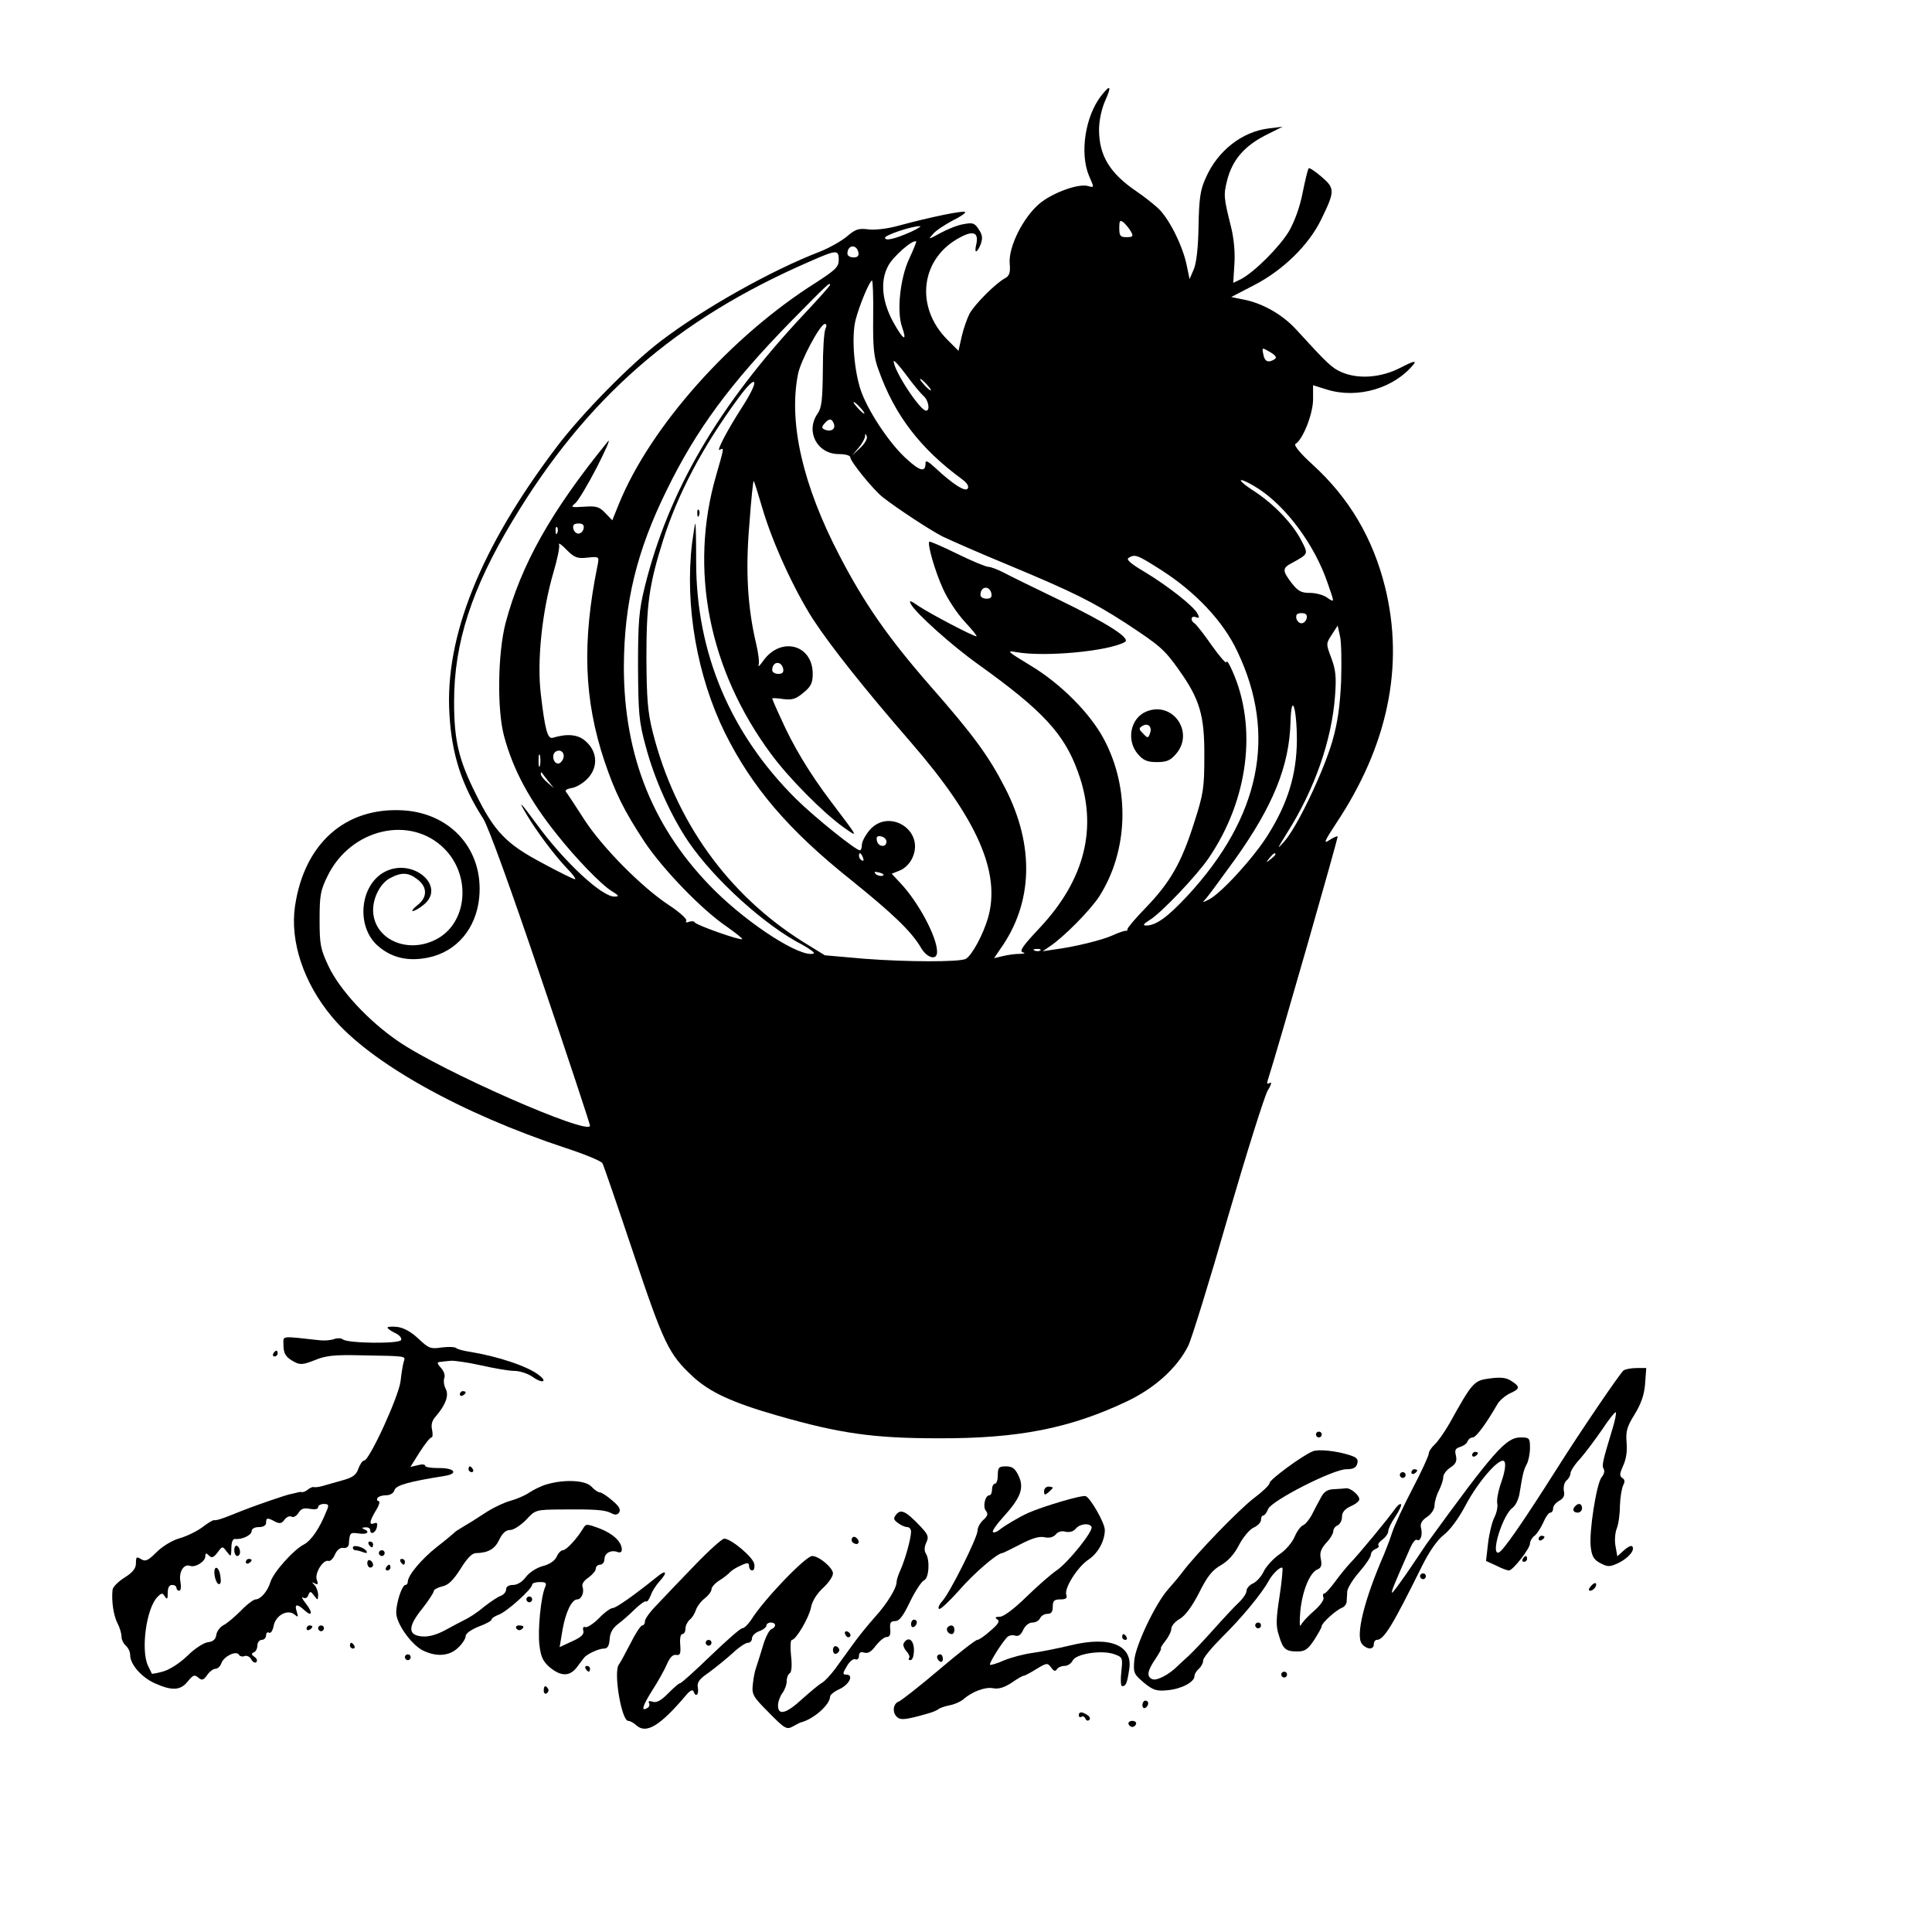 <?xml version="1.0" standalone="no"?>
<!DOCTYPE svg PUBLIC "-//W3C//DTD SVG 20010904//EN"
 "http://www.w3.org/TR/2001/REC-SVG-20010904/DTD/svg10.dtd">
<svg version="1.0" xmlns="http://www.w3.org/2000/svg"
 width="668pt" height="668pt" viewBox="0 0 668 668"
 preserveAspectRatio="xMidYMid meet">
<g transform="translate(0,668) scale(0.1,-0.1)"
fill="#000000" stroke="none">
<path d="M3806 6347 c-54 -71 -73 -197 -41 -274 19 -44 19 -42 -4 -36 -34 9
-125 -25 -168 -62 -56 -48 -106 -148 -102 -205 3 -33 -1 -44 -16 -52 -32 -17
-105 -90 -123 -123 -8 -16 -21 -52 -27 -79 l-11 -49 -38 38 c-115 115 -93 285
47 356 44 23 62 14 52 -28 -7 -31 3 -29 16 3 7 21 6 32 -7 51 -14 22 -21 24
-52 18 -21 -3 -57 -18 -81 -31 -42 -23 -43 -23 -25 -3 10 12 41 32 67 46 27
13 47 27 44 30 -6 6 -122 -18 -229 -47 -39 -11 -83 -16 -106 -13 -33 4 -44 1
-73 -24 -19 -16 -61 -40 -94 -53 -169 -65 -403 -197 -550 -309 -104 -79 -274
-252 -360 -366 -264 -348 -388 -658 -371 -925 8 -140 43 -246 117 -361 18 -29
93 -235 199 -549 94 -276 170 -507 170 -512 0 -37 -517 190 -665 293 -102 70
-200 176 -239 258 -28 60 -31 75 -31 161 0 84 3 102 28 152 80 163 286 211
403 94 96 -96 80 -262 -32 -316 -100 -49 -213 5 -214 103 0 45 26 94 59 111
40 21 63 20 95 -5 34 -26 34 -62 0 -88 -15 -12 -22 -21 -17 -21 6 0 22 9 37
21 81 64 -36 165 -133 115 -87 -45 -101 -189 -25 -256 48 -42 105 -55 174 -41
99 20 167 101 177 209 15 162 -96 289 -261 300 -201 13 -344 -114 -376 -331
-18 -122 30 -266 128 -383 131 -158 446 -334 810 -454 64 -21 120 -44 125 -52
4 -7 52 -147 107 -311 105 -313 122 -349 205 -426 59 -55 138 -91 295 -136
213 -61 328 -78 555 -78 275 -1 453 34 650 127 97 46 174 115 213 192 11 21
73 221 137 444 65 223 127 420 138 439 12 19 15 31 8 27 -10 -6 -12 -3 -7 11
35 109 244 839 241 841 -2 2 -15 -4 -29 -13 -21 -14 -17 -4 23 57 180 270 237
546 170 818 -42 169 -124 308 -250 423 -43 39 -66 67 -60 72 26 15 61 105 61
154 l0 49 48 -15 c107 -33 234 5 301 89 9 12 -6 8 -46 -13 -67 -35 -146 -41
-204 -16 -33 14 -49 29 -154 144 -49 55 -121 96 -189 108 l-39 8 79 41 c101
52 190 140 232 227 48 98 48 108 1 148 -22 19 -42 32 -44 29 -3 -2 -12 -40
-21 -84 -9 -48 -28 -100 -47 -133 -33 -55 -119 -141 -166 -166 l-27 -13 4 65
c3 39 -2 89 -11 126 -26 104 -27 112 -14 164 18 70 59 117 130 154 l62 31 -48
-6 c-92 -11 -177 -77 -218 -171 -19 -41 -23 -71 -25 -165 -1 -74 -7 -128 -16
-150 l-15 -35 -11 53 c-15 67 -62 160 -99 193 -15 14 -48 40 -73 57 -93 63
-130 124 -130 214 0 31 9 71 20 97 25 55 20 62 -14 18z m105 -469 c8 -15 6
-18 -16 -18 -21 0 -25 4 -25 31 0 27 2 30 16 19 8 -8 20 -22 25 -32z m-760 1
c-58 -26 -91 -33 -91 -21 0 9 91 40 120 40 8 1 -5 -8 -29 -19z m-8 -95 c-31
-67 -43 -182 -24 -235 18 -51 5 -46 -27 11 -42 73 -50 146 -22 199 16 33 87
95 98 86 1 -1 -10 -29 -25 -61z m-175 23 c2 -12 -3 -17 -17 -17 -12 0 -21 6
-21 13 0 31 32 34 38 4z m-68 -25 c0 -25 -11 -35 -77 -78 -296 -186 -574 -499
-683 -766 l-23 -57 -24 25 c-21 22 -31 25 -73 22 -46 -3 -48 -2 -31 12 10 8
44 65 75 125 31 61 48 100 38 89 -197 -242 -300 -426 -354 -628 -27 -105 -30
-300 -5 -392 32 -118 89 -223 184 -341 64 -81 152 -172 188 -194 26 -16 27
-19 9 -19 -44 0 -174 121 -268 250 -58 79 -67 87 -36 35 33 -56 93 -137 138
-185 22 -22 35 -40 30 -40 -5 0 -56 25 -113 56 -125 66 -166 109 -230 239 -60
120 -75 186 -75 320 0 202 61 390 202 624 255 425 565 696 1028 897 93 41 100
41 100 6z m119 -199 c-1 -105 2 -138 19 -183 55 -155 144 -271 287 -376 18
-13 26 -25 21 -33 -8 -13 -51 14 -113 72 -25 23 -33 27 -33 15 0 -31 -18 -28
-63 13 -55 48 -127 153 -157 229 -26 67 -37 192 -22 253 13 51 49 137 57 137
3 0 5 -57 4 -127z m-149 112 c0 -3 -39 -47 -87 -98 -299 -318 -472 -615 -554
-947 -20 -82 -23 -120 -23 -275 1 -162 3 -190 27 -277 30 -113 87 -239 147
-328 90 -132 267 -292 395 -357 27 -15 44 -28 38 -30 -44 -15 -219 97 -340
216 -213 211 -316 465 -316 776 1 220 44 399 148 610 102 209 219 368 429 583
126 128 136 138 136 127z m-16 -152 c-5 -10 -9 -74 -9 -143 -1 -102 -4 -130
-18 -150 -43 -61 -2 -140 73 -140 23 0 40 -5 40 -11 0 -15 81 -114 112 -138
51 -40 164 -114 207 -136 25 -12 129 -58 231 -100 221 -92 288 -126 400 -198
120 -79 135 -91 186 -163 72 -101 89 -157 88 -299 0 -110 -3 -130 -36 -232
-43 -135 -81 -203 -167 -292 -35 -36 -63 -69 -63 -74 1 -4 -1 -6 -5 -5 -5 0
-25 -6 -46 -16 -38 -17 -132 -40 -202 -49 l-40 -6 25 17 c48 32 140 125 171
173 100 157 107 372 16 543 -47 89 -149 192 -254 255 -81 49 -85 53 -48 46 98
-17 316 3 374 35 23 12 -58 64 -229 147 -85 41 -171 83 -191 94 -20 10 -43 19
-51 19 -9 0 -57 20 -108 45 -51 25 -94 44 -97 42 -7 -8 19 -101 48 -164 15
-34 49 -85 75 -113 25 -27 44 -50 40 -50 -12 0 -160 78 -199 104 -29 20 -35
22 -28 8 17 -32 143 -145 236 -211 219 -157 295 -238 342 -370 70 -190 25
-372 -133 -540 -59 -63 -71 -80 -57 -84 10 -2 5 -5 -12 -5 -16 0 -43 -4 -59
-8 l-29 -7 21 31 c114 159 120 358 17 558 -56 109 -108 181 -260 354 -144 165
-227 284 -313 450 -126 242 -176 458 -143 626 9 47 77 174 93 174 6 0 7 -7 2
-17z m1553 -105 c-22 -14 -35 -8 -39 17 -5 24 -5 24 23 8 20 -12 25 -19 16
-25z m-1214 -127 c17 -14 24 -51 9 -51 -21 0 -112 139 -112 171 0 6 19 -15 43
-47 24 -33 51 -65 60 -73z m-626 -37 c-53 -82 -93 -159 -78 -149 15 8 15 8
-13 -89 -94 -324 -26 -671 190 -963 61 -83 179 -202 250 -253 54 -38 55 -41
-44 90 -72 95 -130 191 -172 286 -17 36 -30 67 -30 69 0 2 17 1 38 -2 31 -4
44 0 70 22 26 21 32 34 32 65 0 102 -111 131 -172 44 -11 -16 -18 -22 -15 -13
3 9 -1 42 -9 75 -29 123 -37 251 -23 412 6 84 13 151 15 149 2 -2 15 -43 29
-91 35 -121 110 -284 176 -387 62 -95 180 -243 337 -424 232 -267 313 -453
268 -609 -17 -58 -55 -128 -76 -141 -19 -12 -209 -11 -351 0 l-137 12 -73 45
c-261 163 -444 418 -522 726 -18 72 -21 116 -22 257 0 185 9 252 57 405 52
164 137 325 262 495 65 88 74 64 13 -31z m638 76 c10 -11 16 -20 13 -20 -3 0
-13 9 -23 20 -10 11 -16 20 -13 20 3 0 13 -9 23 -20z m-230 -80 c10 -11 16
-20 13 -20 -3 0 -13 9 -23 20 -10 11 -16 20 -13 20 3 0 13 -9 23 -20z m-92
-55 c7 -18 -9 -29 -30 -21 -12 5 -13 9 -3 21 16 19 26 19 33 0z m91 -84 l-28
-26 22 26 c12 14 22 32 23 40 0 11 2 11 6 0 3 -7 -7 -25 -23 -40z m1379 -142
c97 -64 193 -195 237 -324 25 -72 25 -69 -2 -51 -12 9 -39 16 -59 16 -30 0
-41 6 -63 34 -33 43 -33 52 2 70 56 31 56 30 32 76 -30 59 -95 127 -164 172
-33 21 -52 38 -44 38 8 0 35 -14 61 -31z m-2335 -136 c-2 -10 -10 -18 -18 -18
-8 0 -16 8 -18 18 -2 12 3 17 18 17 15 0 20 -5 18 -17z m-91 -15 c-3 -8 -6 -5
-6 6 -1 11 2 17 5 13 3 -3 4 -12 1 -19z m104 -86 c41 4 41 4 35 -27 -54 -266
-47 -464 24 -677 37 -109 67 -170 138 -278 64 -96 199 -236 285 -294 31 -22
55 -41 53 -43 -5 -6 -161 49 -164 58 -2 4 -10 5 -19 2 -10 -4 -14 -2 -10 4 3
5 -24 30 -61 54 -94 62 -230 200 -291 294 -28 44 -56 86 -61 93 -9 9 -4 14 20
18 17 4 42 20 56 37 33 39 28 91 -12 125 -26 23 -63 26 -113 11 -18 -5 -27 30
-41 150 -14 115 4 286 43 420 14 47 23 91 20 98 -3 8 9 0 26 -18 27 -27 37
-31 72 -27z m1984 -43 c119 -76 215 -178 263 -281 138 -288 80 -573 -173 -846
-68 -73 -108 -102 -142 -102 -13 0 -10 5 12 19 40 24 163 154 204 214 137 201
169 452 82 647 -11 25 -20 39 -20 31 -1 -8 -23 18 -51 57 -27 39 -54 73 -60
77 -16 10 -12 28 5 21 12 -4 13 -2 5 13 -14 26 -102 95 -183 144 -48 28 -64
43 -55 48 22 14 30 11 113 -42z m-587 -82 c2 -12 -3 -17 -17 -17 -12 0 -21 6
-21 13 0 31 32 34 38 4z m1090 -84 c-2 -10 -10 -18 -18 -18 -8 0 -16 8 -18 18
-2 12 3 17 18 17 15 0 20 -5 18 -17z m119 -218 c-4 -87 -12 -145 -31 -210 -31
-105 -121 -295 -166 -345 -27 -30 -25 -27 10 30 95 150 155 321 166 475 5 65
2 90 -13 130 -19 50 -18 50 2 81 l20 31 8 -36 c5 -20 6 -90 4 -156z m-1929 42
c2 -12 -3 -17 -17 -17 -12 0 -21 6 -21 13 0 31 32 34 38 4z m1776 -247 c-1
-118 -31 -216 -99 -325 -48 -78 -162 -203 -205 -225 -24 -12 -24 -12 -8 6 9
10 53 71 99 134 131 184 187 322 191 474 3 107 22 49 22 -64z m-2537 -64 c-4
-9 -11 -16 -17 -16 -17 0 -24 31 -9 41 18 11 34 -5 26 -25z m-80 -23 c-3 -10
-5 -2 -5 17 0 19 2 27 5 18 2 -10 2 -26 0 -35z m28 -53 l20 -25 -22 19 c-13
11 -23 24 -23 29 0 6 1 8 3 6 1 -2 11 -15 22 -29z m2515 -254 c0 -2 -8 -10
-17 -17 -16 -13 -17 -12 -4 4 13 16 21 21 21 13z m-813 -332 c-3 -3 -12 -4
-19 -1 -8 3 -5 6 6 6 11 1 17 -2 13 -5z"/>
<path d="M3964 4220 c-55 -22 -71 -99 -30 -147 19 -22 32 -28 66 -28 34 0 47
6 66 28 65 75 -11 184 -102 147z m12 -76 c-6 -17 -8 -17 -24 0 -15 15 -15 18
-2 26 19 12 35 -3 26 -26z"/>
<path d="M2411 4904 c0 -11 3 -14 6 -6 3 7 2 16 -1 19 -3 4 -6 -2 -5 -13z"/>
<path d="M2393 4803 c-26 -216 17 -461 114 -658 94 -188 219 -335 436 -508
145 -117 209 -178 242 -235 21 -35 55 -44 55 -13 0 51 -64 171 -127 238 l-30
32 30 12 c18 8 35 26 43 46 40 94 -84 170 -150 92 -14 -17 -26 -39 -26 -50 0
-10 -3 -19 -7 -19 -14 0 -155 113 -220 177 -228 226 -346 506 -346 821 0 72
-1 132 -3 132 -1 0 -6 -30 -11 -67z m672 -1033 c0 -22 -29 -18 -33 3 -3 14 1
18 15 15 10 -2 18 -10 18 -18z m-81 -56 c3 -8 2 -12 -4 -9 -6 3 -10 10 -10 16
0 14 7 11 14 -7z m67 -62 c-7 -2 -18 1 -23 6 -8 8 -4 9 13 5 13 -4 18 -8 10
-11z"/>
<path d="M1340 2090 c0 -4 12 -12 26 -19 14 -6 24 -17 21 -24 -4 -14 -184 -12
-202 2 -5 5 -19 5 -30 1 -11 -4 -33 -6 -50 -4 -136 15 -125 16 -125 -14 0 -33
8 -45 38 -61 20 -11 32 -9 70 6 38 16 68 19 157 17 166 -3 157 -2 151 -22 -3
-9 -8 -40 -11 -67 -6 -53 -108 -275 -126 -275 -6 0 -14 -13 -20 -28 -7 -22
-20 -31 -57 -41 -26 -7 -56 -16 -67 -19 -11 -3 -24 -5 -29 -4 -4 2 -14 -2 -21
-8 -7 -6 -17 -10 -21 -9 -5 1 -11 0 -14 -1 -3 -1 -12 -3 -21 -5 -9 -1 -45 -13
-80 -25 -60 -21 -76 -27 -131 -49 -32 -13 -52 -19 -59 -17 -3 0 -21 -10 -40
-25 -19 -14 -54 -31 -79 -38 -25 -7 -59 -28 -79 -48 -29 -29 -38 -33 -53 -24
-16 10 -18 8 -18 -14 0 -18 -11 -32 -40 -50 -22 -14 -41 -33 -41 -43 -4 -39 4
-89 17 -114 8 -15 14 -36 14 -46 0 -11 7 -25 15 -32 8 -7 15 -21 15 -32 0 -33
39 -77 85 -98 60 -27 89 -25 114 6 18 22 23 25 36 14 13 -11 18 -10 31 8 8 12
21 22 29 22 7 0 16 8 20 18 7 24 51 46 61 31 3 -6 12 -8 20 -5 7 3 18 -2 23
-12 5 -9 13 -13 17 -9 5 5 2 13 -6 18 -11 8 -12 12 -2 16 6 2 12 13 12 24 0
10 7 19 15 19 8 0 15 7 15 16 0 8 5 12 10 9 6 -4 13 7 16 23 7 37 48 59 72 40
13 -11 14 -10 8 10 -9 26 1 28 26 5 27 -25 31 -10 6 22 -13 16 -17 26 -10 21
7 -4 15 -1 18 9 6 14 8 14 20 -2 13 -17 13 -17 14 2 0 12 -6 27 -12 34 -11 11
-10 12 1 6 10 -6 12 -2 6 14 -7 23 23 70 41 64 6 -2 16 8 22 22 7 16 19 25 29
23 10 -2 18 4 19 12 3 41 4 42 34 38 30 -5 41 6 18 15 -8 3 -6 6 5 6 9 1 17
-3 17 -9 0 -18 18 -11 23 9 3 14 1 18 -9 14 -19 -7 -17 6 6 45 11 17 15 32 9
32 -5 0 -7 5 -4 10 3 6 17 10 30 10 14 0 26 7 29 18 6 17 49 29 174 49 49 8
33 28 -21 27 -26 0 -47 3 -47 8 0 5 -11 6 -25 2 l-26 -6 32 51 c18 28 36 51
41 51 4 0 5 11 2 26 -4 17 -1 32 13 47 34 40 46 72 34 95 -6 11 -8 28 -5 37 4
9 -1 24 -11 35 -14 16 -15 20 -4 21 8 1 25 3 38 4 12 1 60 -6 105 -16 44 -10
96 -19 114 -19 19 0 47 -9 64 -21 32 -23 53 -18 22 6 -39 31 -142 65 -239 81
-22 3 -43 9 -48 13 -4 4 -26 5 -50 2 -38 -6 -45 -3 -80 30 -25 24 -51 38 -73
41 -19 2 -34 1 -34 -2z m-210 -632 c-24 -61 -53 -104 -79 -118 -37 -19 -106
-97 -116 -130 -9 -31 -34 -60 -51 -60 -7 0 -30 -17 -51 -39 -21 -21 -48 -44
-60 -50 -12 -6 -23 -21 -25 -33 -2 -16 -11 -24 -29 -26 -15 -2 -46 -22 -71
-47 -26 -25 -60 -47 -83 -54 -21 -6 -39 -9 -40 -8 0 1 -6 13 -13 27 -26 54 -6
201 33 239 14 14 17 14 25 1 8 -12 10 -9 10 13 0 17 5 27 15 27 8 0 15 -4 15
-10 0 -5 4 -10 10 -10 5 0 7 13 4 30 -7 34 11 64 33 56 18 -7 53 15 53 33 0
12 3 12 12 3 10 -10 16 -8 30 10 17 23 17 23 32 3 15 -19 15 -19 16 13 0 20 5
32 13 31 23 -3 57 13 57 27 0 8 10 14 25 14 16 0 25 6 25 15 0 18 5 18 31 4
16 -8 23 -7 33 7 7 9 18 14 24 10 6 -4 17 2 24 13 9 15 19 18 40 14 17 -3 28
-1 28 6 0 6 9 11 20 11 16 0 18 -4 10 -22z"/>
<path d="M810 1321 c0 -12 5 -21 10 -21 6 0 10 6 10 14 0 8 -4 18 -10 21 -5 3
-10 -3 -10 -14z"/>
<path d="M850 1279 c0 -5 5 -7 10 -4 6 3 10 8 10 11 0 2 -4 4 -10 4 -5 0 -10
-5 -10 -11z"/>
<path d="M742 1233 c2 -14 8 -28 14 -30 7 -2 9 8 6 27 -5 37 -25 40 -20 3z"/>
<path d="M945 2000 c-3 -5 -1 -10 4 -10 6 0 11 5 11 10 0 6 -2 10 -4 10 -3 0
-8 -4 -11 -10z"/>
<path d="M5614 1942 c-11 -7 -156 -221 -229 -337 -116 -183 -188 -288 -203
-293 -30 -9 14 131 48 155 10 7 21 30 24 50 11 68 14 80 25 101 6 11 11 37 11
56 0 34 -2 36 -33 36 -50 0 -93 -49 -326 -370 -9 -14 -39 -58 -66 -98 -27 -39
-50 -70 -52 -69 -3 4 6 26 63 155 8 18 18 31 23 28 12 -8 21 18 14 42 -3 14 3
25 21 37 15 10 26 27 26 40 0 12 7 36 15 51 8 16 15 37 15 46 0 10 11 25 25
34 19 13 23 22 19 41 -5 19 -2 25 14 30 11 3 23 11 26 19 3 8 11 14 18 14 12
0 48 50 86 116 7 12 26 28 42 36 36 16 37 23 6 43 -18 12 -37 14 -75 9 -55 -7
-60 -13 -139 -155 -17 -30 -41 -64 -52 -74 -11 -10 -20 -24 -20 -31 0 -7 -25
-62 -56 -121 -31 -59 -63 -128 -71 -153 -8 -25 -21 -58 -28 -75 -68 -156 -99
-281 -76 -309 17 -20 41 -21 41 -1 0 8 5 15 10 15 25 0 54 48 157 256 26 52
53 90 76 108 20 15 51 57 73 99 47 89 124 175 136 153 5 -9 1 -36 -11 -70 -11
-31 -17 -64 -14 -75 2 -10 -2 -32 -10 -47 -8 -16 -18 -56 -22 -90 l-7 -61 35
-16 c19 -10 39 -17 44 -17 14 0 73 76 73 93 0 8 7 21 17 28 9 8 22 29 30 47 7
17 18 32 23 32 6 0 10 7 10 15 0 8 9 19 21 26 15 8 20 18 16 35 -2 13 2 29 9
35 8 6 14 18 14 25 0 8 15 31 34 51 18 21 52 66 76 101 23 35 44 61 47 59 2
-3 -3 -29 -12 -58 -35 -115 -37 -127 -30 -138 4 -7 1 -19 -7 -28 -18 -22 -44
-188 -38 -241 4 -34 11 -45 34 -57 25 -13 32 -13 62 1 35 17 59 46 47 58 -4 3
-16 -3 -29 -15 l-22 -20 -6 34 c-4 19 -2 47 4 62 6 15 11 50 11 79 1 28 6 59
11 70 7 13 6 21 -3 26 -10 7 -9 15 3 42 10 21 15 50 12 80 -3 39 1 55 28 98
22 36 33 67 36 105 l4 55 -33 0 c-19 0 -39 -4 -45 -8z"/>
<path d="M1590 1859 c0 -5 5 -7 10 -4 6 3 10 8 10 11 0 2 -4 4 -10 4 -5 0 -10
-5 -10 -11z"/>
<path d="M4550 1720 c0 -5 5 -10 10 -10 6 0 10 5 10 10 0 6 -4 10 -10 10 -5 0
-10 -4 -10 -10z"/>
<path d="M4539 1662 c-37 -15 -149 -98 -149 -109 0 -7 -24 -30 -52 -51 -51
-38 -203 -195 -249 -257 -12 -16 -35 -43 -50 -60 -43 -48 -111 -190 -117 -244
-4 -45 -2 -49 33 -79 32 -26 44 -30 82 -26 47 4 93 28 93 49 0 7 7 18 15 25 8
7 15 20 15 29 0 9 30 45 66 81 65 64 137 150 161 195 14 25 41 50 47 44 2 -2
-2 -47 -10 -99 -12 -78 -13 -102 -2 -135 14 -47 23 -55 64 -55 26 0 36 7 58
40 14 22 26 43 26 48 0 10 49 55 70 63 8 3 15 12 16 20 0 8 2 24 2 36 1 12 20
43 42 68 22 25 40 52 40 60 0 7 7 16 16 19 9 4 14 9 10 13 -3 3 3 12 14 20 11
8 20 21 20 29 0 8 11 31 25 51 13 20 22 39 19 42 -4 3 -13 -5 -22 -18 -20 -29
-127 -159 -156 -188 -11 -12 -34 -40 -50 -62 -17 -23 -33 -41 -38 -41 -4 0 -5
-6 -2 -14 3 -7 -12 -28 -33 -46 -21 -18 -41 -40 -45 -49 -5 -9 -5 13 -2 49 7
70 33 134 60 144 12 5 15 14 11 35 -5 22 0 35 18 56 14 14 25 33 25 41 0 8 7
17 15 20 8 4 15 17 15 29 0 16 9 27 30 37 17 7 30 18 30 24 0 15 -32 41 -47
38 -7 -1 -26 -2 -42 -3 -22 -1 -34 -9 -45 -31 -9 -16 -23 -43 -31 -59 -9 -16
-22 -32 -30 -35 -8 -3 -21 -21 -29 -40 -8 -19 -31 -46 -52 -60 -21 -14 -45
-41 -54 -58 -8 -18 -25 -37 -38 -43 -12 -5 -22 -17 -22 -25 0 -9 -12 -27 -27
-41 -16 -15 -55 -57 -88 -94 -33 -37 -71 -77 -84 -89 -13 -12 -31 -28 -40 -37
-29 -29 -71 -51 -86 -45 -21 8 -19 28 10 70 13 20 22 36 19 36 -3 0 4 12 15
26 12 15 21 34 21 43 0 9 13 25 30 34 19 12 42 43 66 90 28 56 45 78 75 95 26
15 47 39 63 70 14 27 36 53 50 60 14 6 26 18 26 27 0 8 3 15 8 15 4 0 12 10
17 23 13 29 224 137 270 137 24 0 34 5 38 20 4 15 -2 21 -27 29 -47 15 -109
21 -127 13z"/>
<path d="M5090 1649 c0 -5 5 -7 10 -4 6 3 10 8 10 11 0 2 -4 4 -10 4 -5 0 -10
-5 -10 -11z"/>
<path d="M1620 1600 c0 -5 5 -10 11 -10 5 0 7 5 4 10 -3 6 -8 10 -11 10 -2 0
-4 -4 -4 -10z"/>
<path d="M3450 1580 c0 -16 -4 -30 -10 -30 -5 0 -10 -9 -10 -20 0 -11 -4 -20
-9 -20 -15 0 -24 -40 -12 -54 8 -10 6 -18 -9 -31 -11 -10 -20 -26 -20 -37 0
-24 -96 -216 -122 -244 -11 -12 -16 -24 -11 -27 4 -3 35 26 68 63 50 58 132
129 150 130 3 0 31 14 62 30 40 21 66 29 84 25 17 -4 30 0 39 9 7 10 21 14 34
10 14 -3 28 1 35 10 15 18 47 21 55 7 8 -13 -81 -124 -121 -151 -18 -12 -65
-53 -104 -91 -43 -42 -79 -69 -92 -69 -16 0 -18 -3 -9 -9 10 -6 4 -16 -23 -39
-20 -18 -40 -32 -46 -32 -6 0 -65 -46 -132 -103 -67 -57 -130 -106 -139 -110
-21 -7 -24 -40 -5 -55 12 -10 31 -8 107 14 14 4 30 10 35 15 6 4 23 10 39 13
16 3 36 12 45 19 31 28 77 45 104 40 19 -4 39 2 65 19 20 14 39 25 42 24 3 0
22 10 43 23 36 22 39 22 51 6 9 -13 15 -15 20 -7 4 7 16 12 26 12 11 0 24 8
29 19 13 24 104 37 145 21 28 -10 28 -13 23 -60 -3 -28 -2 -50 3 -50 13 0 17
10 24 56 15 85 -65 119 -203 85 -42 -10 -101 -22 -131 -26 -30 -4 -75 -16 -99
-26 -24 -11 -46 -17 -48 -15 -4 4 35 68 58 94 6 7 18 10 28 7 12 -4 21 2 29
20 7 15 20 25 32 25 11 0 23 7 26 15 4 8 15 15 25 15 14 0 19 7 19 25 0 20 5
25 26 25 19 0 25 4 21 15 -9 22 38 97 77 123 33 22 56 65 56 102 0 24 -49 110
-66 117 -12 5 -144 -34 -199 -58 -29 -13 -82 -44 -100 -59 -9 -7 -18 -10 -22
-7 -3 4 13 27 36 52 60 66 73 100 53 142 -12 26 -22 33 -44 33 -24 0 -28 -4
-28 -30z"/>
<path d="M4880 1589 c0 -5 5 -7 10 -4 6 3 10 8 10 11 0 2 -4 4 -10 4 -5 0 -10
-5 -10 -11z"/>
<path d="M4840 1580 c0 -5 5 -10 10 -10 6 0 10 5 10 10 0 6 -4 10 -10 10 -5 0
-10 -4 -10 -10z"/>
<path d="M1891 1548 c-18 -5 -45 -18 -60 -28 -14 -10 -44 -23 -66 -29 -22 -6
-62 -25 -89 -43 -27 -18 -61 -39 -75 -47 -14 -8 -28 -17 -31 -21 -3 -3 -30
-26 -60 -49 -53 -42 -100 -98 -100 -120 0 -6 -4 -11 -8 -11 -12 0 -32 -61 -32
-96 0 -37 51 -109 91 -130 46 -23 91 -21 122 8 15 14 27 32 27 41 0 9 18 22
45 33 25 9 45 20 45 25 0 4 11 11 24 16 27 9 116 89 116 104 0 5 12 9 26 9 21
0 25 -3 19 -17 -15 -34 -26 -148 -20 -200 5 -42 12 -57 36 -78 39 -32 69 -32
94 1 11 15 22 29 25 33 10 12 50 31 68 31 13 0 18 9 20 33 1 22 11 38 29 52
15 11 41 34 59 52 18 17 35 29 38 26 3 -3 10 6 16 21 5 15 19 36 30 48 31 34
23 43 -12 13 -76 -61 -138 -105 -150 -105 -7 0 -29 -16 -48 -36 -19 -19 -40
-32 -46 -30 -7 3 -10 -2 -7 -13 3 -12 -8 -22 -39 -36 l-43 -20 10 60 c11 62
32 105 51 105 15 0 25 26 18 44 -3 9 5 21 20 31 14 10 26 24 26 31 0 8 7 14
15 14 8 0 15 9 15 19 0 21 22 33 45 25 9 -4 15 0 15 8 0 27 -30 55 -76 73 -46
17 -48 17 -58 0 -21 -35 -58 -75 -70 -75 -6 0 -16 -10 -21 -22 -6 -14 -25 -27
-49 -33 -22 -6 -47 -23 -58 -38 -12 -16 -29 -27 -44 -27 -15 0 -24 -6 -24 -15
0 -9 -8 -18 -17 -22 -10 -3 -37 -21 -60 -39 -22 -19 -52 -38 -65 -44 -12 -6
-43 -22 -68 -36 -30 -16 -57 -24 -80 -22 -50 4 -51 33 0 96 22 28 40 56 40 61
0 5 13 12 29 16 21 4 38 21 63 60 22 36 40 55 53 55 43 1 66 14 81 46 11 23
23 34 38 34 12 0 36 16 55 35 32 35 34 35 119 36 118 1 154 -1 176 -13 13 -7
21 -6 27 3 6 10 -1 22 -24 41 -17 15 -37 28 -43 28 -6 0 -19 9 -29 20 -20 22
-92 26 -154 8z"/>
<path d="M3610 1524 c0 -14 3 -14 15 -4 8 7 15 14 15 16 0 2 -7 4 -15 4 -8 0
-15 -7 -15 -16z"/>
<path d="M5447 1473 c-12 -11 -8 -23 8 -23 8 0 15 7 15 15 0 16 -12 20 -23 8z"/>
<path d="M3099 1444 c-11 -14 -10 -18 6 -30 10 -8 25 -14 32 -14 7 0 13 -7 13
-16 0 -22 -19 -92 -36 -131 -8 -17 -14 -36 -14 -43 0 -21 -33 -75 -74 -120
-22 -25 -57 -67 -76 -94 -19 -26 -48 -66 -63 -87 -16 -21 -36 -43 -46 -48 -9
-5 -39 -30 -67 -55 -55 -51 -84 -59 -84 -23 0 13 7 32 15 43 8 10 15 29 15 41
0 12 5 25 11 28 6 4 8 28 4 61 -3 30 -2 54 3 54 14 0 59 76 66 112 4 22 20 47
41 67 19 17 35 40 35 51 0 19 -48 60 -72 60 -22 0 -166 -149 -211 -221 -11
-16 -24 -29 -31 -29 -6 0 -55 -43 -109 -95 -54 -52 -101 -95 -106 -95 -4 0
-22 -16 -41 -35 -24 -25 -40 -33 -53 -29 -12 4 -17 2 -13 -4 3 -6 1 -14 -5
-17 -24 -15 -18 6 16 60 20 31 43 72 51 91 10 23 20 34 32 32 14 -2 16 4 14
35 -2 22 1 37 7 37 6 0 11 8 11 19 0 10 7 24 15 31 8 6 17 21 21 33 4 12 17
30 30 40 13 10 24 24 24 32 0 7 12 21 28 31 15 9 32 23 37 29 6 6 22 16 38 23
22 10 27 9 27 -3 0 -8 5 -15 11 -15 6 0 9 10 7 22 -3 23 -80 88 -104 88 -7 0
-53 -41 -101 -91 -49 -51 -107 -111 -130 -136 -24 -24 -43 -50 -43 -58 0 -8
-4 -15 -9 -15 -6 0 -24 -28 -41 -62 -18 -35 -36 -68 -40 -73 -20 -25 9 -195
32 -195 7 0 19 -7 29 -16 34 -30 82 -1 173 107 12 14 21 18 24 11 7 -22 19
-12 15 12 -4 19 4 30 39 54 23 17 60 47 81 66 21 20 45 36 53 36 8 0 14 7 14
15 0 9 11 20 25 25 14 5 25 14 25 20 0 5 7 10 15 10 19 0 20 -16 2 -23 -8 -3
-22 -31 -31 -64 -10 -32 -20 -65 -23 -73 -3 -8 -8 -32 -10 -53 -4 -36 0 -43
56 -99 55 -56 61 -59 83 -47 13 7 25 14 28 14 43 11 100 61 100 89 0 6 15 18
33 26 34 16 50 50 23 50 -13 0 -13 4 2 29 9 16 22 27 29 24 7 -3 13 2 13 12 0
11 6 15 18 11 13 -4 25 3 40 24 13 16 29 30 38 30 10 0 14 8 12 27 -2 22 1 28
17 28 15 0 28 18 52 68 18 37 40 70 48 73 17 7 21 70 6 93 -6 9 -5 24 2 38 9
20 6 28 -24 59 -47 49 -64 57 -80 38z"/>
<path d="M2946 1362 c-3 -6 -1 -14 5 -17 15 -10 25 3 12 16 -7 7 -13 7 -17 1z"/>
<path d="M5320 1359 c0 -5 5 -7 10 -4 6 3 10 8 10 11 0 2 -4 4 -10 4 -5 0 -10
-5 -10 -11z"/>
<path d="M1275 1340 c3 -5 8 -10 11 -10 2 0 4 5 4 10 0 6 -5 10 -11 10 -5 0
-7 -4 -4 -10z"/>
<path d="M1220 1329 c0 -5 4 -9 9 -9 5 0 17 -3 27 -7 11 -4 15 -3 11 4 -9 14
-47 24 -47 12z"/>
<path d="M1310 1310 c0 -5 5 -10 10 -10 6 0 10 5 10 10 0 6 -4 10 -10 10 -5 0
-10 -4 -10 -10z"/>
<path d="M5265 1290 c-3 -5 -1 -10 4 -10 6 0 11 5 11 10 0 6 -2 10 -4 10 -3 0
-8 -4 -11 -10z"/>
<path d="M1270 1276 c0 -9 5 -16 10 -16 6 0 10 4 10 9 0 6 -4 13 -10 16 -5 3
-10 -1 -10 -9z"/>
<path d="M1385 1280 c3 -5 8 -10 11 -10 2 0 4 5 4 10 0 6 -5 10 -11 10 -5 0
-7 -4 -4 -10z"/>
<path d="M1335 1260 c-3 -5 -1 -10 4 -10 6 0 11 5 11 10 0 6 -2 10 -4 10 -3 0
-8 -4 -11 -10z"/>
<path d="M4910 1230 c0 -5 5 -10 10 -10 6 0 10 5 10 10 0 6 -4 10 -10 10 -5 0
-10 -4 -10 -10z"/>
<path d="M5500 1195 c-8 -9 -8 -15 -2 -15 12 0 26 19 19 26 -2 2 -10 -2 -17
-11z"/>
<path d="M1820 1150 c0 -5 5 -10 10 -10 6 0 10 5 10 10 0 6 -4 10 -10 10 -5 0
-10 -4 -10 -10z"/>
<path d="M3150 1064 c0 -8 5 -12 10 -9 6 3 10 10 10 16 0 5 -4 9 -10 9 -5 0
-10 -7 -10 -16z"/>
<path d="M4340 1060 c0 -5 5 -10 10 -10 6 0 10 5 10 10 0 6 -4 10 -10 10 -5 0
-10 -4 -10 -10z"/>
<path d="M1060 1049 c0 -5 5 -7 10 -4 6 3 10 8 10 11 0 2 -4 4 -10 4 -5 0 -10
-5 -10 -11z"/>
<path d="M1100 1050 c0 -5 5 -10 10 -10 6 0 10 5 10 10 0 6 -4 10 -10 10 -5 0
-10 -4 -10 -10z"/>
<path d="M1785 1050 c4 -6 11 -8 16 -5 14 9 11 15 -7 15 -8 0 -12 -5 -9 -10z"/>
<path d="M3277 1054 c-8 -8 1 -24 14 -24 5 0 9 7 9 15 0 15 -12 20 -23 9z"/>
<path d="M2922 1031 c2 -7 7 -12 11 -12 12 1 9 15 -3 20 -7 2 -11 -2 -8 -8z"/>
<path d="M3880 1020 c0 -5 5 -10 11 -10 5 0 7 5 4 10 -3 6 -8 10 -11 10 -2 0
-4 -4 -4 -10z"/>
<path d="M2440 1000 c0 -5 5 -10 10 -10 6 0 10 5 10 10 0 6 -4 10 -10 10 -5 0
-10 -4 -10 -10z"/>
<path d="M3125 999 c-4 -5 0 -18 9 -28 9 -10 13 -21 9 -24 -3 -4 -1 -7 5 -7 7
0 12 15 12 35 0 35 -20 49 -35 24z"/>
<path d="M1210 990 c0 -5 5 -10 11 -10 5 0 7 5 4 10 -3 6 -8 10 -11 10 -2 0
-4 -4 -4 -10z"/>
<path d="M2880 975 c0 -9 5 -15 11 -13 6 2 11 8 11 13 0 5 -5 11 -11 13 -6 2
-11 -4 -11 -13z"/>
<path d="M1400 950 c0 -5 5 -10 10 -10 6 0 10 5 10 10 0 6 -4 10 -10 10 -5 0
-10 -4 -10 -10z"/>
<path d="M3240 951 c0 -6 5 -13 10 -16 6 -3 10 1 10 9 0 9 -4 16 -10 16 -5 0
-10 -4 -10 -9z"/>
<path d="M2025 910 c3 -5 8 -10 11 -10 2 0 4 5 4 10 0 6 -5 10 -11 10 -5 0 -7
-4 -4 -10z"/>
<path d="M4430 890 c0 -5 5 -10 10 -10 6 0 10 5 10 10 0 6 -4 10 -10 10 -5 0
-10 -4 -10 -10z"/>
<path d="M1880 834 c0 -8 5 -12 10 -9 6 4 8 11 5 16 -9 14 -15 11 -15 -7z"/>
<path d="M3950 784 c0 -8 5 -12 10 -9 6 3 10 10 10 16 0 5 -4 9 -10 9 -5 0
-10 -7 -10 -16z"/>
<path d="M3730 749 c0 -5 4 -8 9 -5 5 4 11 0 14 -6 2 -7 8 -9 13 -5 5 4 2 12
-6 17 -20 13 -30 12 -30 -1z"/>
<path d="M3902 719 c2 -6 8 -10 13 -10 5 0 11 4 13 10 2 6 -4 11 -13 11 -9 0
-15 -5 -13 -11z"/>
</g>
</svg>
